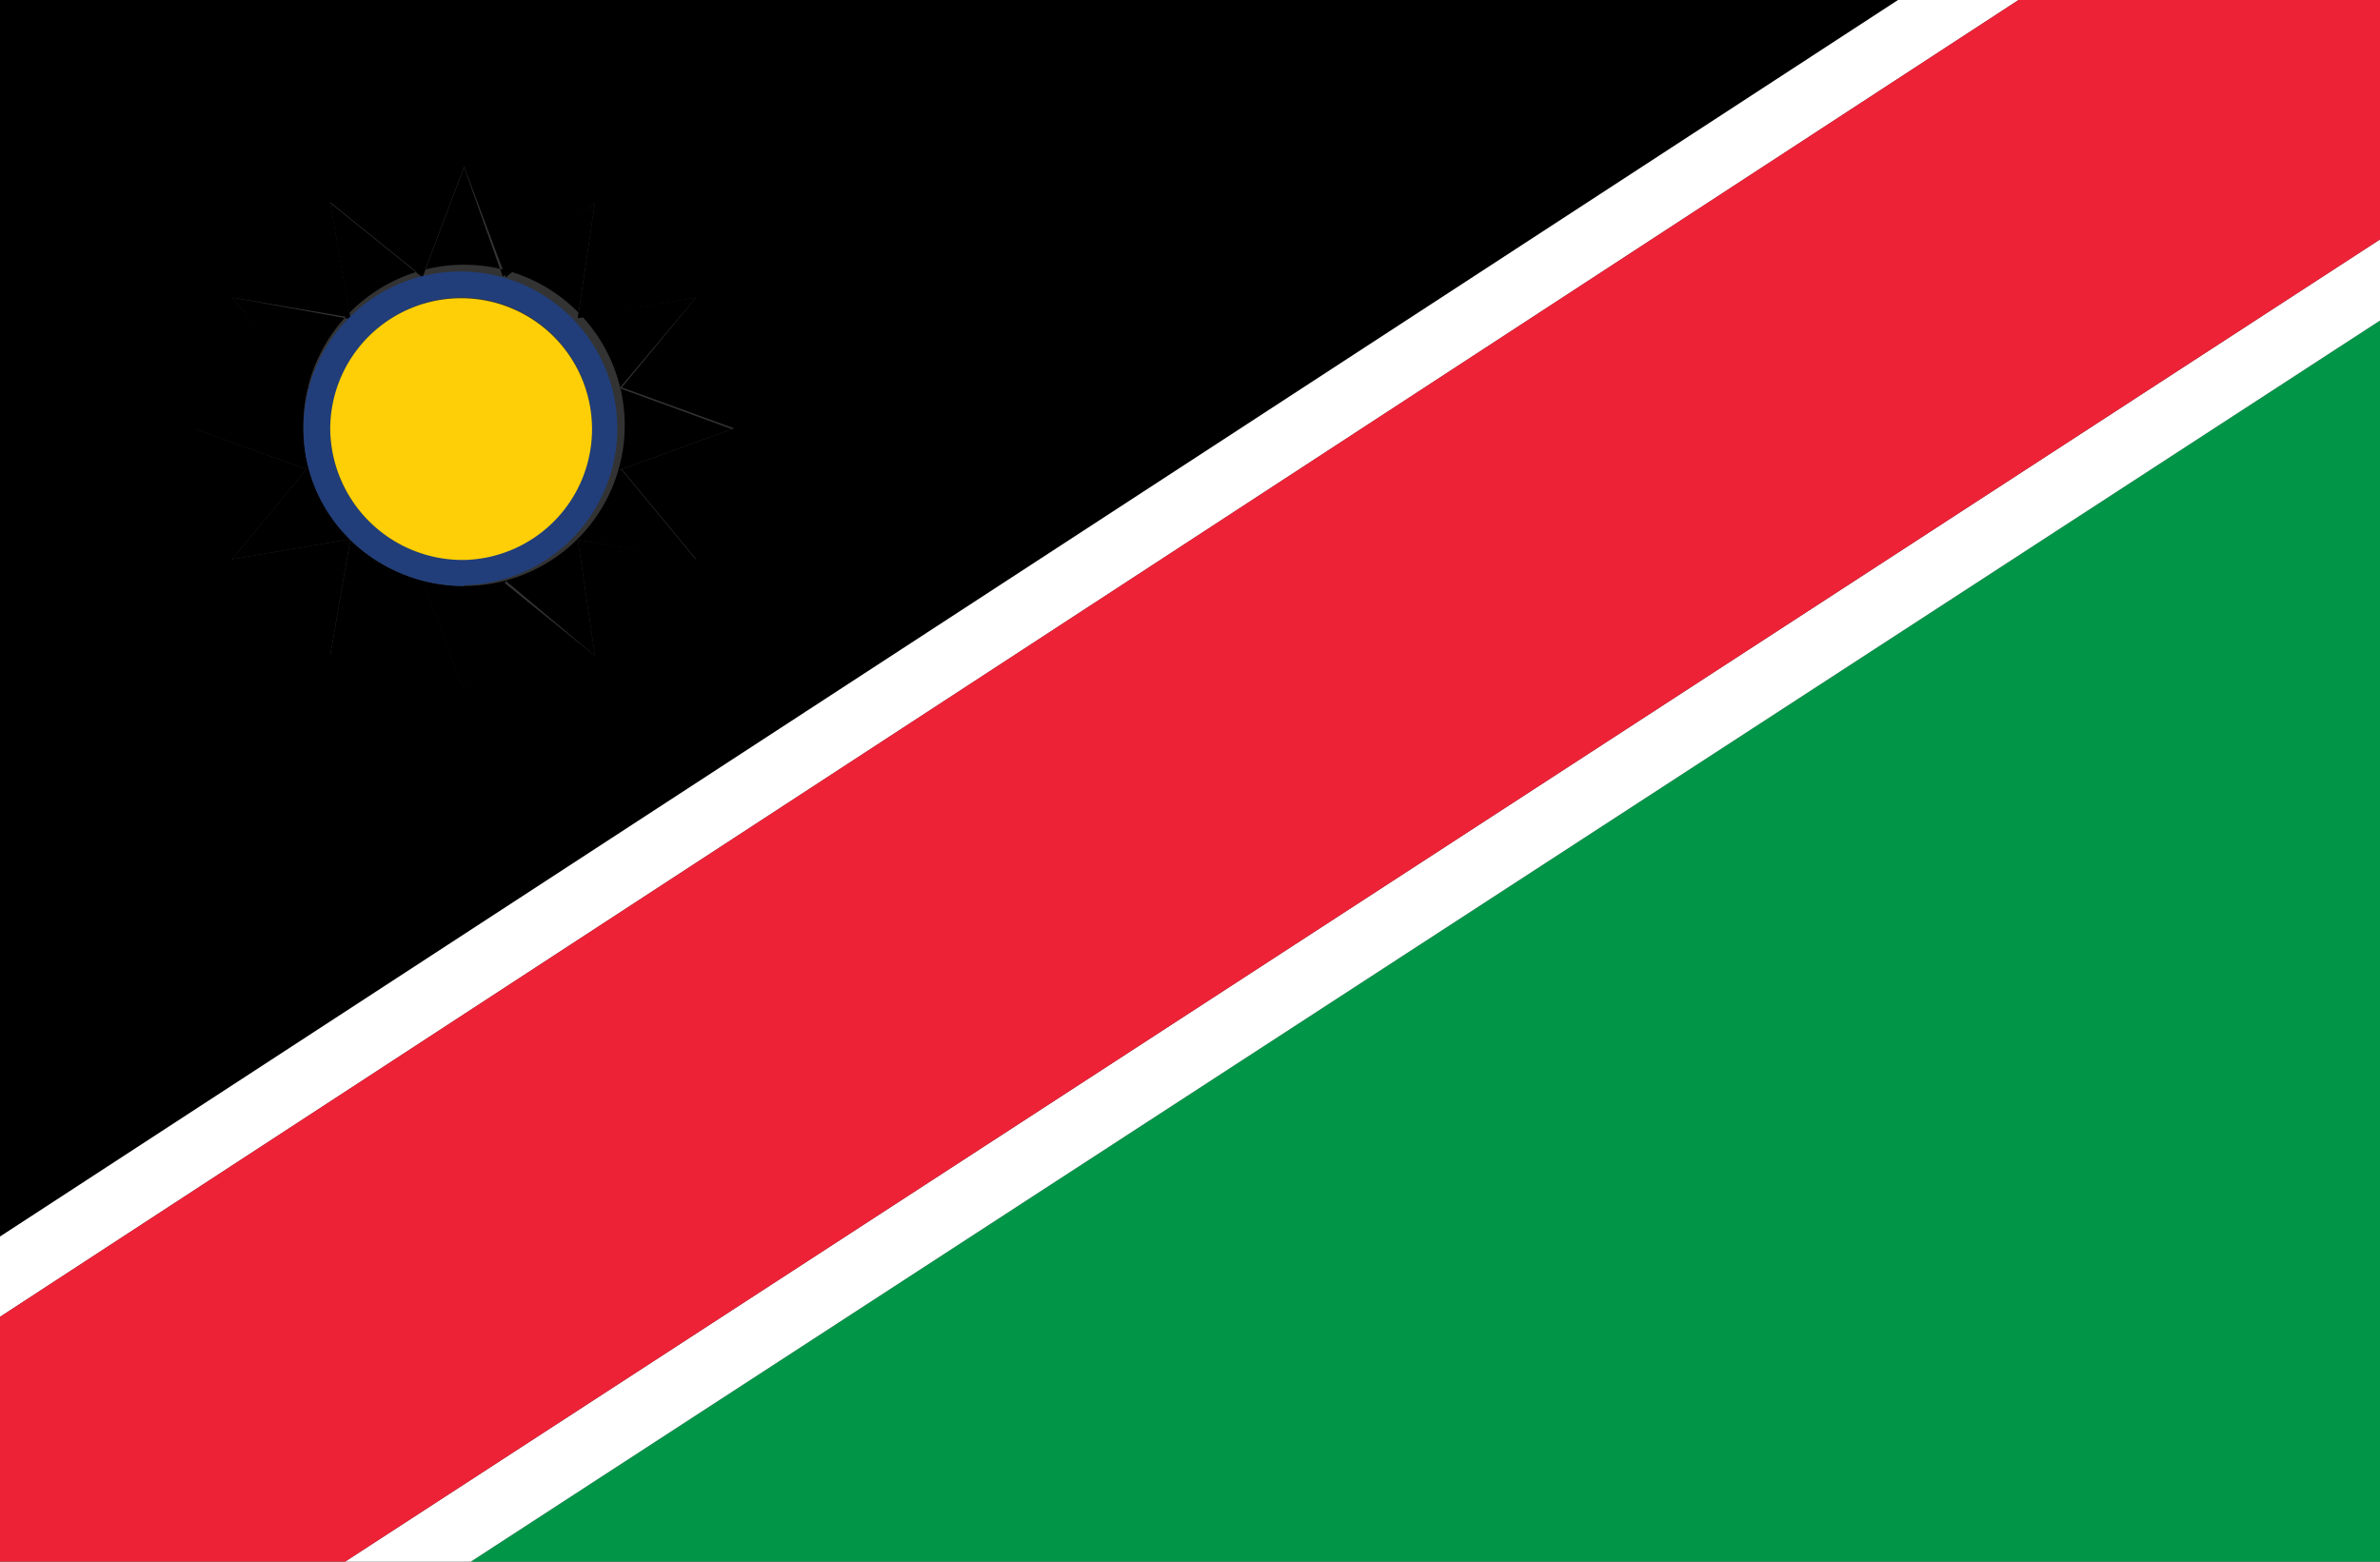 <svg xmlns="http://www.w3.org/2000/svg" id="Layer_1" data-name="Layer 1" viewBox="0 0 32 21" width="32" height="21">
	<rect x="0" y="0" width="32" height="21" fill="#333333" stroke="none"/>
	<title>
		Namibia
	</title>
	<path d="m8 8.82-1.24-1-.52 1.47-.56-1.48-1.24 1 .27-1.56-1.59.27 1-1.21-1.49-.54 1.52-.55L3.12 4l1.59.27-.27-1.55 1.24 1 .56-1.48.56 1.49L8 2.72l-.23 1.56L9.36 4l-1 1.21 1.51.55-1.51.55 1 1.21-1.59-.26L8 8.82ZM-.11 0v16.7L25.52 0Z" />
	<path d="M32 21V4.31L6.33 21H32z" fill="#019548" />
	<path d="m8.33 6.32 1.51-.55-1.51-.55L9.36 4l-1.59.27L8 2.72l-1.24 1-.52-1.47-.56 1.48-1.24-1 .27 1.56L3.12 4l1 1.21-1.52.55 1.52.55-1 1.21 1.59-.27a2.08 2.08 0 0 1-.63-1.49 2.16 2.16 0 1 1 2.16 2.12 2.19 2.19 0 0 1-1.53-.62l-.27 1.56 1.24-1 .56 1.48.56-1.49L8 8.82l-.23-1.56 1.59.27-1-1.21Z" />
	<path d="M6.24 4a1.76 1.76 0 1 1-1.8 1.76A1.78 1.78 0 0 1 6.24 4Zm0 3.87a2.11 2.11 0 1 0-2.16-2.1 2.08 2.08 0 0 0 .63 1.49 2.19 2.19 0 0 0 1.53.62Z" fill="#213e7a" />
	<path d="M6.24 7.53a1.76 1.76 0 1 0-1.8-1.76 1.78 1.78 0 0 0 1.8 1.76Z" fill="#fecf06" />
	<path d="M25.52 0-.11 16.7v1.08L27.14 0h-1.62zM6.33 21 32 4.31V3.22L4.64 21h1.69z" fill="#fff" />
	<path d="M32 3.22V0h-4.86L-.11 17.78V21h4.75L32 3.22z" fill="#ee2237" />
</svg>
